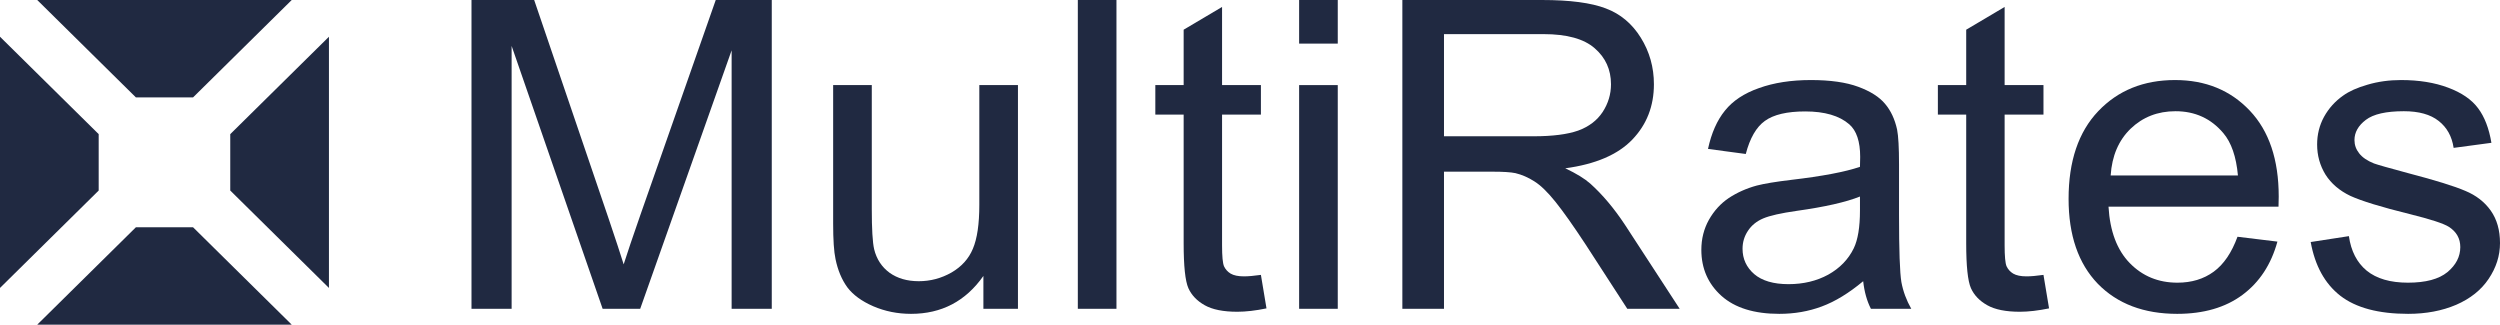 <svg width="154" height="20" viewBox="0 0 154 20" fill="none" xmlns="http://www.w3.org/2000/svg">
<g clip-path="url(#clip0_8019_2682)">
<path d="M29.044 19.022V0H32.905L37.492 13.469C37.916 14.723 38.224 15.661 38.418 16.284C38.638 15.592 38.982 14.576 39.449 13.235L44.09 0H47.541V19.022H45.068V3.101L39.436 19.022H37.122L31.516 2.829V19.022H29.044Z" fill="#202941"/>
<path d="M60.577 19.022V16.998C59.484 18.555 57.999 19.333 56.121 19.333C55.293 19.333 54.517 19.177 53.794 18.866C53.081 18.555 52.547 18.165 52.195 17.698C51.851 17.223 51.608 16.643 51.468 15.96C51.37 15.501 51.322 14.774 51.322 13.78V5.242H53.702V12.884C53.702 14.104 53.75 14.926 53.847 15.35C53.997 15.964 54.315 16.448 54.799 16.803C55.284 17.149 55.883 17.322 56.597 17.322C57.311 17.322 57.981 17.145 58.607 16.79C59.233 16.427 59.674 15.938 59.929 15.324C60.194 14.701 60.326 13.801 60.326 12.625V5.242H62.706V19.022H60.577Z" fill="#202941"/>
<path d="M66.394 19.022V0H68.774V19.022H66.394Z" fill="#202941"/>
<path d="M77.672 16.933L78.016 18.996C77.346 19.134 76.747 19.204 76.218 19.204C75.354 19.204 74.684 19.07 74.209 18.801C73.733 18.533 73.398 18.183 73.204 17.75C73.01 17.309 72.913 16.388 72.913 14.987V7.059H71.168V5.242H72.913V1.83L75.279 0.428V5.242H77.672V7.059H75.279V15.116C75.279 15.782 75.319 16.211 75.398 16.401C75.487 16.591 75.623 16.743 75.808 16.855C76.002 16.968 76.275 17.024 76.628 17.024C76.892 17.024 77.241 16.994 77.672 16.933Z" fill="#202941"/>
<path d="M80.026 2.686V0H82.406V2.686H80.026ZM80.026 19.022V5.242H82.406V19.022H80.026Z" fill="#202941"/>
<path d="M86.385 19.022V0H94.979C96.707 0 98.02 0.173 98.919 0.519C99.818 0.856 100.537 1.458 101.074 2.323C101.612 3.188 101.881 4.143 101.881 5.19C101.881 6.54 101.436 7.677 100.546 8.603C99.655 9.528 98.28 10.117 96.42 10.367C97.099 10.687 97.615 11.003 97.967 11.315C98.716 11.989 99.426 12.833 100.096 13.845L103.468 19.022H100.241L97.677 15.064C96.927 13.923 96.31 13.049 95.825 12.443C95.341 11.838 94.904 11.414 94.516 11.172C94.138 10.93 93.749 10.761 93.353 10.666C93.062 10.605 92.586 10.575 91.925 10.575H88.95V19.022H86.385ZM88.95 8.395H94.463C95.635 8.395 96.552 8.278 97.214 8.045C97.875 7.803 98.377 7.422 98.721 6.903C99.065 6.375 99.237 5.804 99.237 5.19C99.237 4.291 98.902 3.551 98.232 2.971C97.57 2.392 96.522 2.102 95.085 2.102H88.95V8.395Z" fill="#202941"/>
<path d="M114.772 17.322C113.89 18.058 113.04 18.576 112.22 18.879C111.409 19.182 110.536 19.333 109.603 19.333C108.059 19.333 106.874 18.966 106.046 18.23C105.217 17.486 104.803 16.539 104.803 15.389C104.803 14.714 104.958 14.1 105.266 13.546C105.583 12.984 105.993 12.534 106.495 12.197C107.007 11.86 107.58 11.604 108.214 11.431C108.681 11.31 109.386 11.194 110.33 11.081C112.251 10.856 113.666 10.588 114.574 10.277C114.583 9.957 114.587 9.753 114.587 9.667C114.587 8.715 114.362 8.045 113.912 7.655C113.304 7.128 112.401 6.864 111.202 6.864C110.083 6.864 109.254 7.059 108.717 7.448C108.187 7.829 107.795 8.508 107.54 9.485L105.213 9.174C105.424 8.196 105.772 7.409 106.258 6.812C106.742 6.207 107.443 5.744 108.359 5.424C109.276 5.095 110.339 4.931 111.546 4.931C112.744 4.931 113.719 5.069 114.467 5.346C115.217 5.623 115.768 5.973 116.12 6.397C116.473 6.812 116.72 7.34 116.861 7.98C116.94 8.378 116.98 9.096 116.98 10.134V13.248C116.98 15.419 117.029 16.794 117.125 17.374C117.231 17.945 117.434 18.494 117.734 19.022H115.248C115.001 18.538 114.843 17.971 114.772 17.322ZM114.574 12.106C113.71 12.452 112.414 12.746 110.686 12.988C109.708 13.127 109.016 13.283 108.611 13.456C108.205 13.629 107.892 13.884 107.672 14.221C107.452 14.55 107.341 14.917 107.341 15.324C107.341 15.947 107.58 16.466 108.055 16.881C108.54 17.296 109.245 17.504 110.171 17.504C111.088 17.504 111.903 17.309 112.617 16.92C113.331 16.522 113.856 15.981 114.19 15.298C114.446 14.77 114.574 13.992 114.574 12.962V12.106Z" fill="#202941"/>
<path d="M125.878 16.933L126.222 18.996C125.551 19.134 124.952 19.204 124.424 19.204C123.56 19.204 122.89 19.07 122.414 18.801C121.938 18.533 121.603 18.183 121.409 17.75C121.215 17.309 121.118 16.388 121.118 14.987V7.059H119.373V5.242H121.118V1.83L123.485 0.428V5.242H125.878V7.059H123.485V15.116C123.485 15.782 123.524 16.211 123.604 16.401C123.692 16.591 123.828 16.743 124.014 16.855C124.208 16.968 124.481 17.024 124.833 17.024C125.098 17.024 125.446 16.994 125.878 16.933Z" fill="#202941"/>
<path d="M137.83 14.584L140.289 14.883C139.902 16.293 139.183 17.387 138.134 18.166C137.085 18.944 135.745 19.333 134.115 19.333C132.062 19.333 130.431 18.715 129.223 17.478C128.024 16.232 127.425 14.489 127.425 12.249C127.425 9.931 128.033 8.131 129.249 6.851C130.466 5.571 132.044 4.931 133.983 4.931C135.861 4.931 137.394 5.558 138.584 6.812C139.774 8.066 140.369 9.831 140.369 12.106C140.369 12.245 140.365 12.452 140.356 12.729H129.884C129.972 14.243 130.409 15.402 131.193 16.206C131.977 17.011 132.956 17.413 134.128 17.413C135.001 17.413 135.745 17.188 136.362 16.738C136.98 16.288 137.469 15.57 137.83 14.584ZM130.017 10.809H137.857C137.751 9.649 137.451 8.78 136.957 8.2C136.199 7.301 135.217 6.851 134.009 6.851C132.916 6.851 131.995 7.21 131.246 7.928C130.505 8.646 130.095 9.606 130.017 10.809Z" fill="#202941"/>
<path d="M142.339 14.909L144.692 14.546C144.824 15.471 145.19 16.18 145.789 16.673C146.397 17.166 147.243 17.413 148.328 17.413C149.42 17.413 150.232 17.197 150.76 16.764C151.29 16.323 151.554 15.808 151.554 15.22C151.554 14.693 151.32 14.277 150.853 13.975C150.527 13.767 149.716 13.503 148.42 13.183C146.675 12.751 145.463 12.379 144.784 12.067C144.115 11.747 143.603 11.31 143.251 10.757C142.907 10.194 142.735 9.576 142.735 8.901C142.735 8.287 142.876 7.72 143.158 7.201C143.449 6.674 143.842 6.237 144.335 5.891C144.705 5.623 145.207 5.398 145.842 5.216C146.486 5.026 147.173 4.931 147.905 4.931C149.006 4.931 149.972 5.086 150.8 5.398C151.637 5.709 152.255 6.133 152.651 6.669C153.048 7.197 153.321 7.906 153.471 8.797L151.144 9.109C151.038 8.399 150.729 7.846 150.219 7.448C149.716 7.05 149.002 6.851 148.077 6.851C146.984 6.851 146.203 7.028 145.737 7.383C145.269 7.738 145.035 8.153 145.035 8.629C145.035 8.931 145.133 9.204 145.326 9.446C145.52 9.697 145.825 9.905 146.239 10.069C146.477 10.155 147.178 10.354 148.341 10.666C150.024 11.107 151.197 11.47 151.858 11.756C152.528 12.033 153.052 12.439 153.431 12.975C153.81 13.512 154 14.178 154 14.974C154 15.752 153.766 16.487 153.299 17.18C152.841 17.863 152.175 18.395 151.302 18.775C150.43 19.147 149.443 19.333 148.341 19.333C146.516 19.333 145.124 18.961 144.163 18.218C143.211 17.474 142.603 16.371 142.339 14.909Z" fill="#202941"/>
<path fill-rule="evenodd" clip-rule="evenodd" d="M14.184 8.263L20.263 2.263V17.737L14.184 11.737V8.263ZM11.892 6L17.971 0H2.293L8.371 6H11.892ZM6.079 8.263L0 2.263V17.737L6.079 11.737V8.263ZM8.371 14L2.293 20H17.971L11.892 14H8.371Z" fill="#202941"/>
</g>
<defs>
<clipPath id="clip0_8019_2682">
<rect width="154" height="20" fill="white"/>
</clipPath>
</defs>
</svg>
